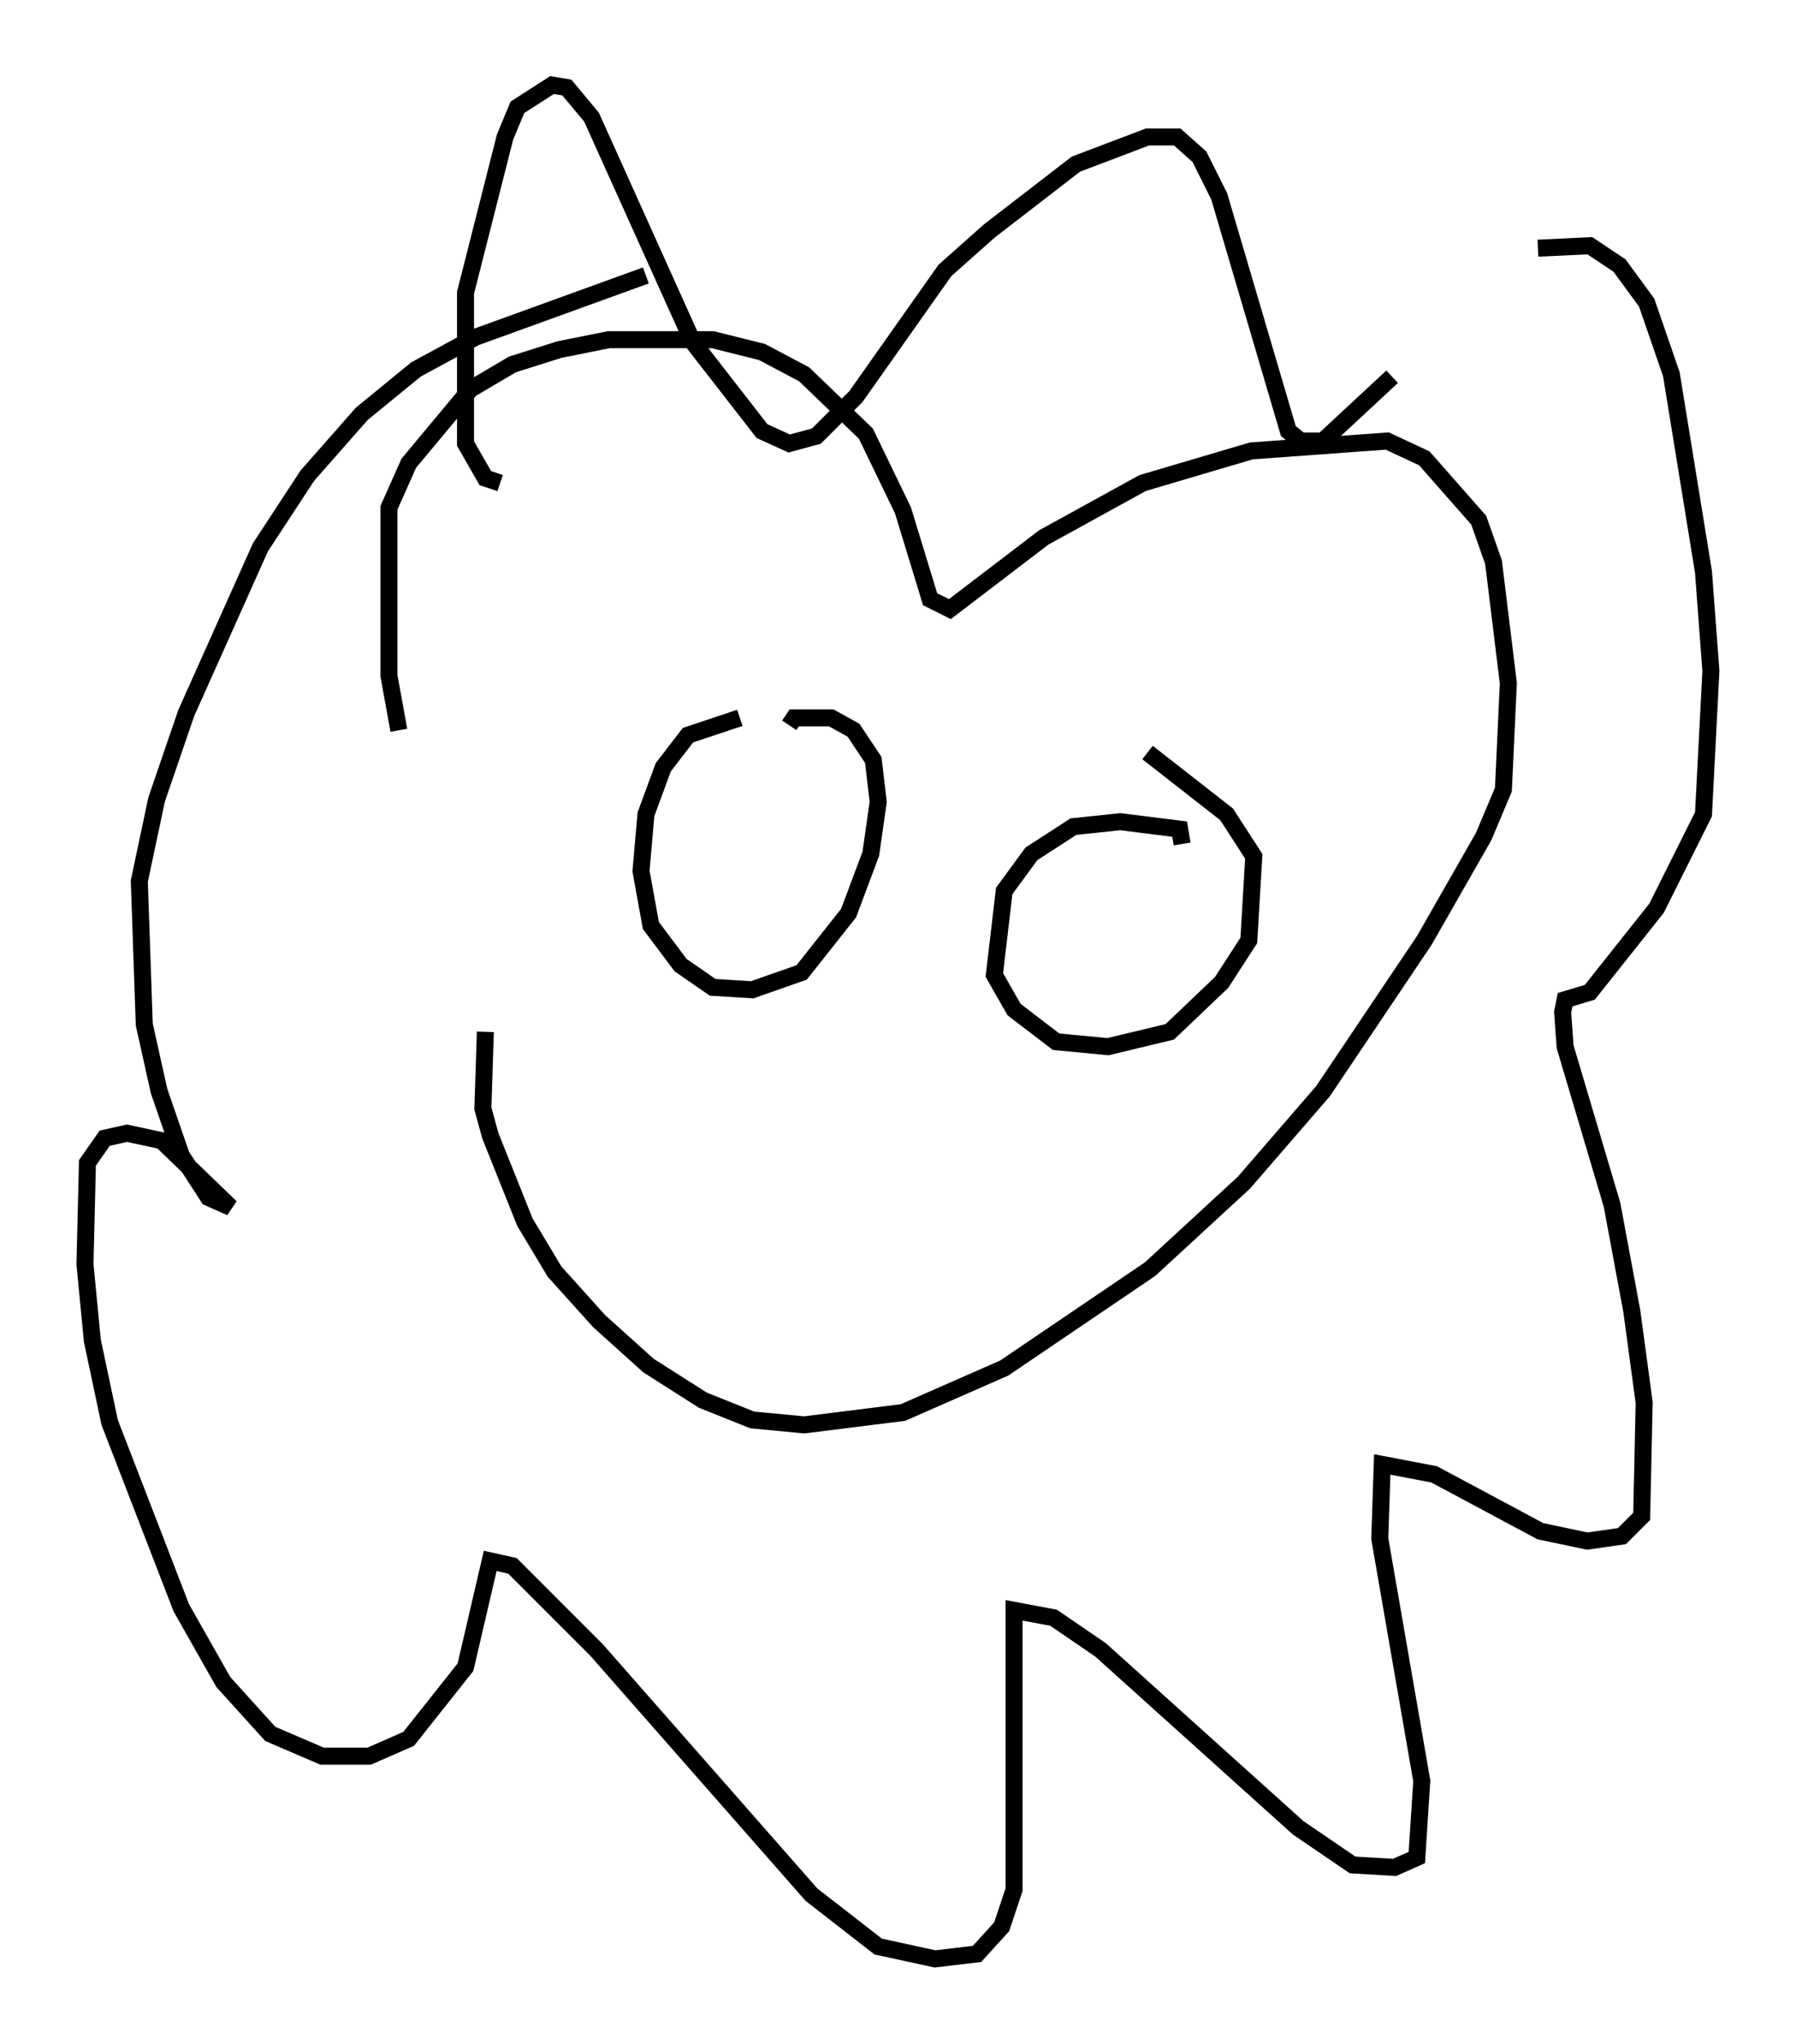 <?xml version="1.0" encoding="utf-8" ?>
<svg baseProfile="full" height="120.1" version="1.1" width="105.575" xmlns="http://www.w3.org/2000/svg" xmlns:ev="http://www.w3.org/2001/xml-events" xmlns:xlink="http://www.w3.org/1999/xlink"><defs /><rect fill="white" height="120.1" width="105.575" x="0" y="0" /><path d="M28.385, 58.598 m-4.939, -15.687 l-0.581, -3.196 0.0, -9.877 l1.162, -2.615 3.631, -4.358 l2.469, -1.453 2.76, -0.872 l2.905, -0.581 6.101, 0.0 l2.905, 0.726 2.469, 1.307 l3.631, 3.486 2.179, 4.503 l1.598, 5.229 1.162, 0.581 l5.52, -4.212 5.81, -3.196 l6.391, -1.888 7.989, -0.581 l2.179, 1.017 3.196, 3.631 l0.872, 2.469 0.872, 7.117 l-0.291, 6.246 -1.162, 2.76 l-3.486, 6.101 -5.955, 8.86 l-4.648, 5.374 -5.52, 5.084 l-8.57, 5.81 -5.955, 2.615 l-5.81, 0.726 -3.05, -0.291 l-2.905, -1.162 -3.196, -2.034 l-2.905, -2.615 -2.615, -2.905 l-1.743, -2.905 -2.034, -5.084 l-0.436, -1.598 0.145, -4.503 m14.961, -18.447 l-3.05, 1.017 -1.453, 1.888 l-1.017, 2.76 -0.291, 3.341 l0.581, 3.196 1.743, 2.324 l1.888, 1.307 2.324, 0.145 l2.905, -1.017 2.76, -3.486 l1.307, -3.486 0.436, -3.05 l-0.291, -2.469 -1.162, -1.743 l-1.307, -0.726 -2.179, 0.0 l-0.291, 0.436 m23.095, 6.972 l-0.145, -0.872 -3.486, -0.436 l-2.76, 0.291 -2.469, 1.598 l-1.598, 2.179 -0.581, 4.939 l1.162, 2.034 2.469, 1.888 l3.05, 0.291 3.631, -0.872 l3.05, -2.905 1.598, -2.469 l0.291, -4.939 -1.598, -2.469 l-4.648, -3.631 m-38.056, -15.832 l-0.872, -0.291 -1.162, -2.034 l0.0, -8.86 2.324, -9.151 l0.726, -1.743 2.034, -1.307 l0.872, 0.145 1.453, 1.743 l5.955, 13.218 4.067, 5.229 l1.598, 0.726 1.598, -0.436 l2.324, -2.324 5.229, -7.408 l2.615, -2.324 5.084, -3.922 l4.212, -1.598 1.743, 0.0 l1.307, 1.162 1.162, 2.324 l4.067, 13.799 0.726, 0.581 l1.307, 0.0 4.067, -3.777 m8.57, -7.553 l3.05, -0.145 1.743, 1.162 l1.598, 2.179 1.453, 4.212 l1.888, 11.62 0.436, 5.81 l-0.436, 8.425 -2.76, 5.52 l-3.922, 4.939 -1.453, 0.436 l-0.145, 0.726 0.145, 2.034 l2.76, 9.296 1.162, 6.246 l0.726, 5.374 -0.145, 6.682 l-1.162, 1.162 -2.034, 0.291 l-2.76, -0.581 -6.246, -3.341 l-3.05, -0.581 -0.145, 4.358 l2.469, 14.235 -0.291, 4.503 l-1.307, 0.581 -2.469, -0.145 l-3.196, -2.179 -11.62, -10.458 l-2.76, -1.888 -2.324, -0.436 l0.0, 16.413 -0.726, 2.179 l-1.453, 1.598 -2.469, 0.291 l-3.341, -0.726 -3.922, -3.05 l-12.637, -14.38 -4.939, -4.939 l-1.307, -0.291 -1.453, 6.246 l-3.341, 4.212 -2.324, 1.017 l-2.76, 0.0 -3.05, -1.307 l-2.76, -3.05 -2.469, -4.358 l-4.212, -10.894 -1.017, -4.793 l-0.436, -4.503 0.145, -5.955 l1.017, -1.453 1.307, -0.291 l2.034, 0.436 4.067, 3.922 l-1.307, -0.581 -1.598, -2.469 l-1.307, -3.777 -0.872, -3.922 l-0.291, -8.425 1.017, -4.793 l1.743, -5.084 4.358, -9.732 l2.76, -4.212 3.196, -3.631 l3.196, -2.615 3.486, -1.888 l10.022, -3.631 " fill="none" stroke="black" stroke-width="1" /></svg>